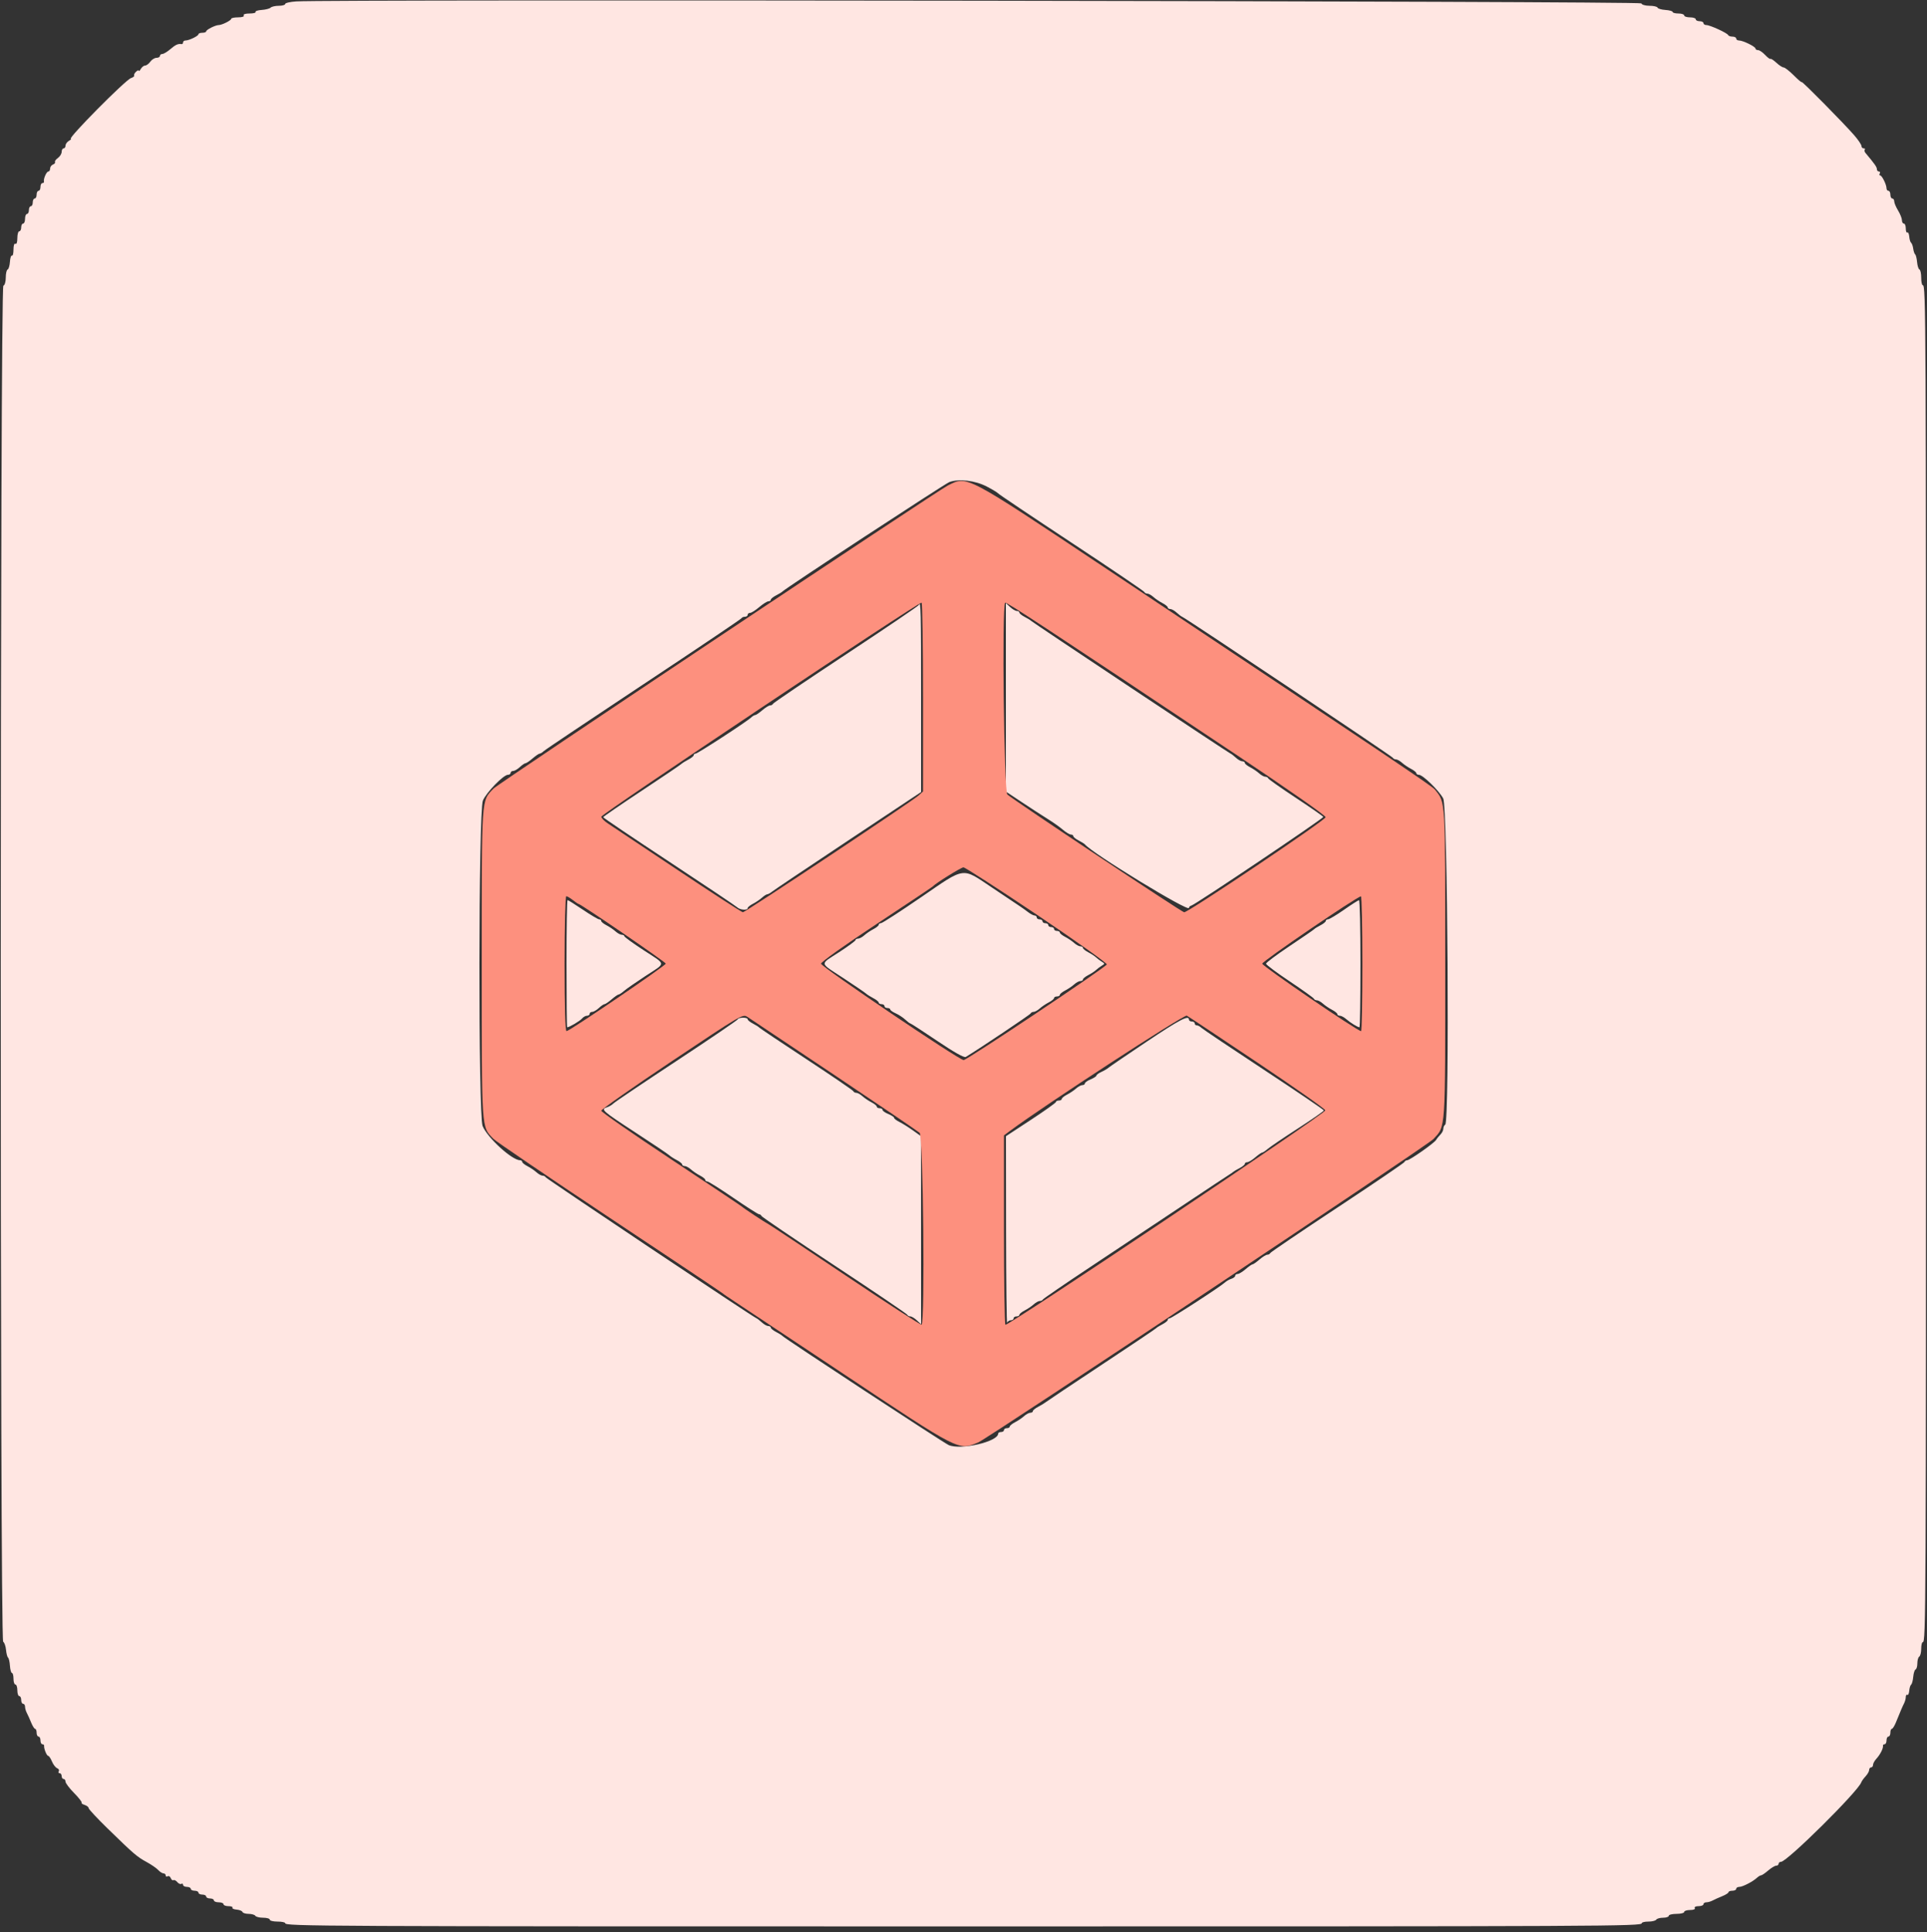 <svg width="400" height="401" xmlns="http://www.w3.org/2000/svg" version="1.1">
 <rect width="100%" height="100%" fill="#333333" stroke="none"/>
 <g>
  <title>Layer 1</title>
  <g id="svgg">
   <path id="path0" d="m61.5,0.292c-1.265,0.081 -2.3,0.319 -2.3,0.528c0,0.209 -0.594,0.38 -1.32,0.38c-0.726,0 -1.491,0.171 -1.701,0.381c-0.209,0.209 -1.044,0.425 -1.854,0.48c-0.81,0.054 -1.384,0.243 -1.276,0.419c0.109,0.176 -0.453,0.32 -1.249,0.32c-0.863,0 -1.347,0.161 -1.2,0.4c0.147,0.238 -0.329,0.4 -1.176,0.4c-0.783,0 -1.425,0.135 -1.427,0.3c-0.004,0.339 -1.923,1.3 -2.597,1.3c-0.674,0 -2.593,0.961 -2.597,1.3c-0.002,0.165 -0.363,0.3 -0.803,0.3c-0.44,0 -0.801,0.135 -0.803,0.3c-0.004,0.359 -1.941,1.3 -2.677,1.3c-0.286,0 -0.52,0.18 -0.52,0.4c0,0.22 -0.135,0.379 -0.3,0.353c-0.738,-0.117 -1.253,0.113 -2.338,1.047c-0.639,0.549 -1.387,0.999 -1.662,1c-0.275,0 -0.5,0.18 -0.5,0.4c0,0.22 -0.32,0.4 -0.712,0.4c-0.391,0 -0.971,0.36 -1.288,0.8c-0.317,0.44 -0.798,0.8 -1.068,0.8c-0.271,0 -0.676,0.315 -0.9,0.7c-0.224,0.385 -0.413,0.558 -0.42,0.384c-0.007,-0.173 -0.263,-0.083 -0.57,0.2c-0.307,0.284 -0.484,0.638 -0.394,0.787c0.09,0.149 -0.204,0.388 -0.653,0.531c-1.133,0.359 -13.235,12.579 -12.489,12.61c0.162,0.007 -0.021,0.196 -0.406,0.42c-0.385,0.224 -0.7,0.669 -0.7,0.988c0,0.319 -0.18,0.58 -0.4,0.58c-0.22,0 -0.4,0.32 -0.4,0.712c0,0.391 -0.35,0.964 -0.779,1.273c-0.428,0.308 -0.699,0.689 -0.602,0.846c0.097,0.157 -0.093,0.388 -0.421,0.515c-0.329,0.126 -0.598,0.505 -0.598,0.841c0,0.337 -0.168,0.613 -0.373,0.613c-0.38,0 -1.05,1.554 -0.906,2.1c0.043,0.165 -0.101,0.3 -0.321,0.3c-0.22,0 -0.4,0.36 -0.4,0.8c0,0.44 -0.18,0.8 -0.4,0.8c-0.22,0 -0.4,0.36 -0.4,0.8c0,0.44 -0.18,0.8 -0.4,0.8c-0.22,0 -0.4,0.36 -0.4,0.8c0,0.44 -0.18,0.8 -0.4,0.8c-0.22,0 -0.4,0.36 -0.4,0.8c0,0.44 -0.18,0.8 -0.4,0.8c-0.22,0 -0.4,0.45 -0.4,1c0,0.55 -0.18,1 -0.4,1c-0.22,0 -0.4,0.36 -0.4,0.8c0,0.44 -0.18,0.8 -0.4,0.8c-0.22,0 -0.4,0.641 -0.4,1.424c0,0.847 -0.162,1.323 -0.4,1.176c-0.239,-0.147 -0.4,0.337 -0.4,1.2c0,0.796 -0.144,1.358 -0.32,1.249c-0.176,-0.108 -0.364,0.466 -0.417,1.277c-0.054,0.811 -0.27,1.534 -0.481,1.607c-0.21,0.074 -0.382,0.824 -0.382,1.667c0,0.871 -0.216,1.605 -0.5,1.7c-0.7,0.233 -0.74,280.98 -0.04,281.415c0.253,0.157 0.519,0.915 0.591,1.685c0.073,0.77 0.262,1.495 0.422,1.612c0.16,0.117 0.335,0.882 0.39,1.7c0.055,0.818 0.244,1.488 0.419,1.488c0.175,0 0.318,0.54 0.318,1.2c0,0.66 0.18,1.2 0.4,1.2c0.22,0 0.4,0.54 0.4,1.2c0,0.66 0.18,1.2 0.4,1.2c0.22,0 0.4,0.36 0.4,0.8c0,0.44 0.18,0.8 0.4,0.8c0.22,0 0.4,0.272 0.4,0.605c0,0.333 0.168,0.918 0.374,1.3c0.205,0.382 0.609,1.28 0.897,1.995c0.289,0.715 0.66,1.3 0.827,1.3c0.166,0 0.302,0.36 0.302,0.8c0,0.44 0.18,0.8 0.4,0.8c0.22,0 0.4,0.36 0.4,0.8c0,0.44 0.18,0.8 0.4,0.8c0.22,0 0.381,0.135 0.357,0.3c-0.081,0.562 0.535,2.1 0.841,2.1c0.168,0 0.523,0.527 0.79,1.171c0.267,0.644 0.75,1.273 1.074,1.397c0.324,0.125 0.477,0.408 0.34,0.629c-0.137,0.222 -0.059,0.403 0.174,0.403c0.233,0 0.424,0.27 0.424,0.6c0,0.33 0.18,0.6 0.4,0.6c0.22,0 0.4,0.25 0.4,0.555c0,0.306 0.799,1.366 1.776,2.357c0.977,0.991 1.684,1.895 1.57,2.009c-0.113,0.113 0.167,0.325 0.624,0.469c0.456,0.145 0.83,0.442 0.83,0.659c0,0.218 1.791,2.14 3.981,4.273c5.435,5.294 6.056,5.827 8.067,6.923c0.964,0.525 2.043,1.27 2.399,1.655c0.356,0.385 0.851,0.7 1.1,0.7c0.249,0 0.453,0.191 0.453,0.424c0,0.233 0.181,0.311 0.403,0.174c0.221,-0.137 0.51,0.032 0.642,0.374c0.131,0.343 0.38,0.536 0.552,0.43c0.172,-0.106 0.533,0.073 0.803,0.398c0.27,0.325 0.65,0.493 0.845,0.372c0.195,-0.121 0.355,-0.029 0.355,0.204c0,0.233 0.36,0.424 0.8,0.424c0.44,0 0.8,0.18 0.8,0.4c0,0.22 0.36,0.4 0.8,0.4c0.44,0 0.8,0.18 0.8,0.4c0,0.22 0.36,0.4 0.8,0.4c0.44,0 0.8,0.18 0.8,0.4c0,0.22 0.36,0.4 0.8,0.4c0.44,0 0.8,0.18 0.8,0.4c0,0.22 0.45,0.4 1,0.4c0.55,0 1,0.18 1,0.4c0,0.22 0.461,0.4 1.024,0.4c0.563,0 0.936,0.142 0.828,0.315c-0.107,0.173 0.288,0.355 0.877,0.404c0.589,0.048 1.131,0.266 1.204,0.484c0.074,0.219 0.648,0.397 1.277,0.397c0.628,0 1.254,0.18 1.39,0.4c0.136,0.22 0.867,0.4 1.624,0.4c0.757,0 1.376,0.18 1.376,0.4c0,0.22 0.72,0.4 1.6,0.4c0.88,0 1.6,0.148 1.6,0.329c0,0.643 5.773,0.671 140.8,0.671c135.027,0 140.8,-0.028 140.8,-0.671c0,-0.181 0.619,-0.329 1.376,-0.329c0.757,0 1.488,-0.18 1.624,-0.4c0.136,-0.22 0.777,-0.4 1.424,-0.4c0.647,0 1.176,-0.18 1.176,-0.4c0,-0.22 0.72,-0.4 1.6,-0.4c0.88,0 1.6,-0.18 1.6,-0.4c0,-0.22 0.551,-0.4 1.224,-0.4c0.713,0 1.12,-0.167 0.976,-0.4c-0.14,-0.227 0.196,-0.4 0.776,-0.4c0.563,0 1.024,-0.18 1.024,-0.4c0,-0.22 0.272,-0.4 0.605,-0.4c0.333,0 0.918,-0.168 1.3,-0.374c0.382,-0.205 1.28,-0.609 1.995,-0.897c0.715,-0.289 1.3,-0.66 1.3,-0.827c0,-0.166 0.36,-0.302 0.8,-0.302c0.44,0 0.8,-0.18 0.8,-0.4c0,-0.22 0.287,-0.4 0.638,-0.4c0.694,0 2.825,-1.099 3.683,-1.9c0.295,-0.275 0.675,-0.5 0.845,-0.5c0.17,0 0.833,-0.45 1.472,-1c0.639,-0.549 1.387,-0.999 1.662,-1c0.275,0 0.5,-0.18 0.5,-0.4c0,-0.22 0.225,-0.401 0.5,-0.402c1.26,-0.006 15.997,-14.602 16.661,-16.502c0.088,-0.253 0.493,-0.817 0.9,-1.253c0.406,-0.437 0.739,-1.03 0.739,-1.318c0,-0.289 0.18,-0.525 0.4,-0.525c0.22,0 0.4,-0.236 0.4,-0.525c0,-0.288 0.324,-0.873 0.72,-1.3c0.768,-0.827 1.448,-2.181 1.344,-2.675c-0.035,-0.165 0.116,-0.3 0.336,-0.3c0.22,0 0.4,-0.36 0.4,-0.8c0,-0.44 0.18,-0.8 0.4,-0.8c0.22,0 0.4,-0.36 0.4,-0.8c0,-0.44 0.136,-0.8 0.302,-0.8c0.167,0 0.542,-0.585 0.834,-1.3c1.123,-2.75 1.368,-3.322 1.711,-3.995c0.194,-0.382 0.353,-0.977 0.353,-1.323c0,-0.346 0.142,-0.542 0.315,-0.434c0.173,0.107 0.354,-0.278 0.402,-0.854c0.048,-0.577 0.225,-1.149 0.394,-1.272c0.168,-0.122 0.364,-0.852 0.435,-1.622c0.07,-0.77 0.291,-1.46 0.491,-1.533c0.2,-0.074 0.363,-0.648 0.363,-1.277c0,-0.628 0.18,-1.254 0.4,-1.39c0.22,-0.136 0.4,-0.867 0.4,-1.624c0,-0.757 0.149,-1.376 0.332,-1.376c0.641,0 0.668,-5.74 0.668,-140.8c0,-135.06 -0.027,-140.8 -0.668,-140.8c-0.183,0 -0.332,-0.705 -0.332,-1.567c0,-0.861 -0.163,-1.626 -0.363,-1.7c-0.2,-0.073 -0.421,-0.763 -0.491,-1.533c-0.071,-0.77 -0.249,-1.49 -0.396,-1.6c-0.147,-0.11 -0.331,-0.65 -0.409,-1.2c-0.077,-0.55 -0.275,-1.1 -0.439,-1.222c-0.164,-0.123 -0.337,-0.695 -0.385,-1.272c-0.048,-0.576 -0.229,-0.961 -0.402,-0.854c-0.173,0.108 -0.315,-0.265 -0.315,-0.828c0,-0.563 -0.18,-1.024 -0.4,-1.024c-0.22,0 -0.401,-0.315 -0.401,-0.7c-0.001,-0.385 -0.361,-1.289 -0.8,-2.01c-0.44,-0.72 -0.799,-1.575 -0.799,-1.9c0,-0.324 -0.18,-0.59 -0.4,-0.59c-0.22,0 -0.4,-0.36 -0.4,-0.8c0,-0.44 -0.18,-0.8 -0.4,-0.8c-0.22,0 -0.4,-0.234 -0.4,-0.52c0,-0.76 -0.946,-2.673 -1.324,-2.677c-0.178,-0.002 -0.212,-0.183 -0.076,-0.403c0.136,-0.22 0.057,-0.4 -0.176,-0.4c-0.233,0 -0.424,-0.225 -0.424,-0.5c-0.001,-0.433 -0.46,-1.084 -2.368,-3.357c-0.211,-0.252 -0.275,-0.567 -0.141,-0.7c0.133,-0.134 0.032,-0.243 -0.224,-0.243c-0.257,0 -0.468,-0.225 -0.469,-0.5c-0.001,-0.275 -0.676,-1.276 -1.5,-2.225c-2.188,-2.52 -10.898,-11.343 -10.898,-11.04c0,0.143 -0.741,-0.482 -1.647,-1.388c-0.906,-0.906 -1.853,-1.647 -2.104,-1.647c-0.252,0 -0.931,-0.439 -1.51,-0.976c-0.579,-0.537 -1.132,-0.898 -1.228,-0.802c-0.096,0.096 -0.597,-0.274 -1.112,-0.824c-0.516,-0.549 -1.177,-0.998 -1.469,-0.998c-0.291,0 -0.53,-0.147 -0.53,-0.326c0,-0.398 -2.601,-1.674 -3.414,-1.674c-0.322,0 -0.586,-0.18 -0.586,-0.4c0,-0.22 -0.345,-0.4 -0.767,-0.4c-0.421,0 -0.826,-0.143 -0.9,-0.319c-0.18,-0.43 -3.772,-2.081 -4.529,-2.081c-0.332,0 -0.604,-0.18 -0.604,-0.4c0,-0.22 -0.36,-0.4 -0.8,-0.4c-0.44,0 -0.8,-0.18 -0.8,-0.4c0,-0.22 -0.54,-0.4 -1.2,-0.4c-0.66,0 -1.2,-0.18 -1.2,-0.4c0,-0.22 -0.54,-0.4 -1.2,-0.4c-0.66,0 -1.2,-0.143 -1.2,-0.318c0,-0.175 -0.675,-0.363 -1.5,-0.418c-0.825,-0.054 -1.56,-0.271 -1.633,-0.482c-0.074,-0.21 -0.824,-0.382 -1.667,-0.382c-0.871,0 -1.605,-0.216 -1.7,-0.5c-0.156,-0.467 -272.085,-0.865 -279.2,-0.408m143.328,100.68c1.194,0.622 2.262,1.267 2.372,1.434c0.11,0.166 6.95,4.759 15.2,10.205c8.25,5.446 15.06,10.057 15.133,10.246c0.074,0.188 0.355,0.343 0.625,0.343c0.27,0 0.84,0.315 1.267,0.7c0.426,0.385 1.27,0.955 1.875,1.268c0.605,0.312 1.1,0.717 1.1,0.9c0,0.182 0.236,0.332 0.525,0.332c0.288,0 0.881,0.333 1.318,0.739c0.436,0.407 0.975,0.812 1.197,0.9c0.827,0.329 43.565,28.928 43.693,29.238c0.074,0.178 0.355,0.323 0.625,0.323c0.27,0 0.84,0.315 1.267,0.7c0.426,0.385 1.27,0.955 1.875,1.268c0.605,0.312 1.1,0.717 1.1,0.9c0,0.182 0.236,0.332 0.525,0.332c0.818,0 4.143,3.232 5.055,4.912c0.926,1.708 1.332,67.124 0.42,67.688c-0.22,0.136 -0.4,0.519 -0.4,0.852c0,0.333 -0.266,0.871 -0.591,1.196c-0.325,0.325 -0.73,0.83 -0.9,1.123c-0.385,0.662 -5.472,4.229 -6.031,4.229c-0.226,0 -0.471,0.161 -0.545,0.357c-0.073,0.196 -6.343,4.457 -13.933,9.468c-7.59,5.012 -13.86,9.261 -13.933,9.444c-0.074,0.182 -0.344,0.331 -0.6,0.331c-0.257,0.001 -0.99,0.451 -1.629,1c-0.639,0.55 -1.286,1 -1.438,1c-0.152,0 -0.799,0.45 -1.438,1c-0.639,0.549 -1.387,0.999 -1.662,1c-0.275,0 -0.5,0.168 -0.5,0.373c0,0.205 -0.359,0.487 -0.798,0.626c-0.438,0.139 -1.023,0.47 -1.3,0.734c-0.869,0.833 -11.093,7.467 -11.507,7.467c-0.217,0 -0.395,0.15 -0.395,0.332c0,0.183 -0.495,0.588 -1.1,0.9c-0.605,0.312 -1.19,0.678 -1.3,0.814c-0.11,0.135 -5.15,3.521 -11.2,7.524c-6.05,4.002 -11.273,7.491 -11.606,7.753c-0.333,0.262 -1.098,0.732 -1.7,1.045c-0.602,0.312 -1.094,0.717 -1.094,0.9c0,0.182 -0.236,0.332 -0.525,0.332c-0.288,0 -0.873,0.315 -1.3,0.7c-0.426,0.385 -1.27,0.955 -1.875,1.268c-0.605,0.312 -1.1,0.717 -1.1,0.9c0,0.182 -0.27,0.332 -0.6,0.332c-0.33,0 -0.6,0.18 -0.6,0.4c0,0.22 -0.27,0.4 -0.6,0.4c-0.33,0 -0.6,0.145 -0.6,0.323c0,1.683 -7.794,3.486 -10.281,2.379c-1.09,-0.486 -34.121,-22.165 -34.519,-22.656c-0.11,-0.136 -0.695,-0.502 -1.3,-0.814c-0.605,-0.312 -1.1,-0.717 -1.1,-0.9c0,-0.182 -0.236,-0.332 -0.525,-0.332c-0.288,0 -0.881,-0.333 -1.318,-0.739c-0.436,-0.407 -0.966,-0.812 -1.176,-0.9c-0.863,-0.362 -43.591,-28.941 -43.714,-29.238c-0.074,-0.178 -0.355,-0.323 -0.625,-0.323c-0.27,0 -0.84,-0.315 -1.267,-0.7c-0.426,-0.385 -1.27,-0.955 -1.875,-1.268c-0.605,-0.312 -1.1,-0.717 -1.1,-0.9c0,-0.182 -0.19,-0.332 -0.422,-0.332c-1.681,0 -6.76,-4.626 -7.793,-7.097c-0.924,-2.212 -0.871,-65.315 0.057,-67.554c0.691,-1.668 4.264,-5.349 5.192,-5.349c0.311,0 0.566,-0.18 0.566,-0.4c0,-0.22 0.236,-0.4 0.525,-0.4c0.288,0 0.911,-0.36 1.383,-0.8c0.472,-0.44 1.001,-0.8 1.175,-0.8c0.174,-0.001 0.84,-0.451 1.479,-1c0.639,-0.55 1.302,-1 1.472,-1c0.17,0 0.547,-0.232 0.837,-0.514c0.291,-0.283 9.619,-6.538 20.729,-13.9c11.11,-7.363 20.26,-13.521 20.333,-13.686c0.074,-0.165 0.389,-0.3 0.7,-0.3c0.312,0 0.567,-0.18 0.567,-0.4c0,-0.22 0.225,-0.4 0.5,-0.401c0.275,0 1.13,-0.54 1.9,-1.199c0.77,-0.659 1.625,-1.199 1.9,-1.199c0.275,-0.001 0.5,-0.151 0.5,-0.333c0,-0.183 0.495,-0.588 1.1,-0.9c0.605,-0.312 1.19,-0.667 1.3,-0.79c0.579,-0.648 33.664,-22.341 34.644,-22.716c1.953,-0.746 5.371,-0.347 7.784,0.91m-14.095,24.585c-0.073,0.197 -6.883,4.813 -15.133,10.257c-8.25,5.445 -15.06,10.054 -15.133,10.243c-0.074,0.188 -0.344,0.343 -0.6,0.343c-0.257,0.001 -0.99,0.451 -1.629,1c-0.639,0.55 -1.302,1 -1.472,1c-0.17,0 -0.547,0.225 -0.837,0.5c-0.925,0.875 -11.107,7.5 -11.526,7.5c-0.222,0 -0.403,0.15 -0.403,0.332c0,0.183 -0.495,0.588 -1.1,0.9c-0.605,0.313 -1.295,0.748 -1.533,0.968c-0.238,0.22 -3.968,2.74 -8.29,5.6c-4.322,2.86 -7.861,5.29 -7.864,5.4c-0.003,0.11 6.138,4.25 13.646,9.2c7.508,4.95 13.883,9.225 14.167,9.5c0.578,0.56 2.174,0.683 2.174,0.168c0,-0.183 0.495,-0.588 1.1,-0.9c0.605,-0.313 1.449,-0.883 1.875,-1.268c0.427,-0.385 0.92,-0.7 1.096,-0.7c0.176,0 0.637,-0.257 1.024,-0.571c0.388,-0.314 7.5,-5.089 15.805,-10.61l15.1,-10.04l0,-19.59c0,-17.883 -0.059,-20.324 -0.467,-19.232m18.067,19.167l0,19.555l3.3,2.197c1.815,1.209 4.221,2.769 5.346,3.468c1.125,0.698 2.565,1.717 3.2,2.263c0.635,0.545 1.379,0.992 1.654,0.993c0.275,0 0.5,0.15 0.5,0.332c0,0.183 0.495,0.588 1.1,0.9c0.605,0.312 1.19,0.675 1.3,0.808c1.556,1.881 21.6,14.12 21.6,13.189c0,-0.204 0.237,-0.429 0.528,-0.5c0.826,-0.202 27.445,-18.097 27.354,-18.389c-0.045,-0.143 -2.602,-1.921 -5.682,-3.953c-3.08,-2.031 -5.66,-3.849 -5.733,-4.04c-0.074,-0.191 -0.355,-0.347 -0.625,-0.347c-0.27,0 -0.84,-0.315 -1.267,-0.7c-0.426,-0.385 -1.27,-0.955 -1.875,-1.268c-0.605,-0.312 -1.1,-0.717 -1.1,-0.9c0,-0.182 -0.236,-0.332 -0.525,-0.332c-0.288,0 -0.881,-0.333 -1.318,-0.739c-0.436,-0.407 -0.965,-0.812 -1.175,-0.9c-0.504,-0.212 -41.123,-27.238 -41.382,-27.534c-0.11,-0.126 -0.695,-0.483 -1.3,-0.795c-0.605,-0.312 -1.1,-0.717 -1.1,-0.9c0,-0.182 -0.236,-0.332 -0.525,-0.332c-0.288,0 -0.918,-0.367 -1.4,-0.816l-0.875,-0.815l0,19.555m-17.6,41.484c-4.29,2.945 -8.025,5.363 -8.3,5.373c-0.275,0.011 -0.5,0.169 -0.5,0.351c0,0.183 -0.495,0.588 -1.1,0.9c-0.605,0.313 -1.449,0.883 -1.875,1.268c-0.427,0.385 -1.012,0.7 -1.3,0.7c-0.289,0 -0.528,0.135 -0.531,0.3c-0.003,0.165 -1.53,1.29 -3.394,2.5c-4.115,2.672 -4.215,2.055 0.878,5.4c2.345,1.54 4.457,2.98 4.693,3.2c0.236,0.22 0.924,0.655 1.529,0.968c0.605,0.312 1.1,0.717 1.1,0.9c0,0.182 0.27,0.332 0.6,0.332c0.33,0 0.6,0.18 0.6,0.4c0,0.22 0.27,0.4 0.6,0.4c0.33,0 0.6,0.136 0.6,0.302c0,0.167 0.506,0.527 1.125,0.801c0.619,0.273 1.511,0.857 1.983,1.297c0.472,0.44 0.95,0.8 1.062,0.8c0.111,0 2.63,1.636 5.597,3.636c3.505,2.362 5.576,3.524 5.913,3.318c3.093,-1.889 13.351,-8.769 13.453,-9.022c0.074,-0.183 0.355,-0.332 0.625,-0.332c0.27,0 0.84,-0.315 1.267,-0.7c0.426,-0.385 1.27,-0.955 1.875,-1.268c0.605,-0.312 1.1,-0.717 1.1,-0.9c0,-0.182 0.27,-0.332 0.6,-0.332c0.33,0 0.6,-0.15 0.6,-0.332c0,-0.183 0.495,-0.588 1.1,-0.9c0.605,-0.313 1.449,-0.883 1.875,-1.268c0.427,-0.385 1.012,-0.7 1.3,-0.7c0.289,0 0.525,-0.15 0.525,-0.332c0,-0.183 0.495,-0.588 1.1,-0.9c0.605,-0.313 1.334,-0.789 1.62,-1.059c0.286,-0.27 0.826,-0.675 1.2,-0.9c0.64,-0.385 0.64,-0.433 0,-0.818c-0.374,-0.225 -0.914,-0.63 -1.2,-0.9c-0.286,-0.27 -1.015,-0.746 -1.62,-1.059c-0.605,-0.312 -1.1,-0.717 -1.1,-0.9c0,-0.182 -0.236,-0.332 -0.525,-0.332c-0.288,0 -0.873,-0.315 -1.3,-0.7c-0.426,-0.385 -1.27,-0.955 -1.875,-1.268c-0.605,-0.312 -1.1,-0.717 -1.1,-0.9c0,-0.182 -0.27,-0.332 -0.6,-0.332c-0.33,0 -0.6,-0.18 -0.6,-0.4c0,-0.22 -0.27,-0.4 -0.6,-0.4c-0.33,0 -0.6,-0.18 -0.6,-0.4c0,-0.22 -0.27,-0.4 -0.6,-0.4c-0.33,0 -0.6,-0.18 -0.6,-0.4c0,-0.22 -0.27,-0.4 -0.6,-0.4c-0.33,0 -0.6,-0.18 -0.6,-0.4c0,-0.22 -0.197,-0.4 -0.437,-0.4c-0.24,0 -0.849,-0.315 -1.354,-0.7c-0.504,-0.385 -1.252,-0.923 -1.663,-1.195c-0.41,-0.272 -3.032,-2.027 -5.827,-3.9c-6.342,-4.25 -5.428,-4.374 -14.719,2.003m-73.6,13.792c0,7.26 0.062,13.2 0.139,13.2c0.434,0 2.652,-1.307 3.068,-1.808c0.27,-0.326 0.739,-0.592 1.042,-0.592c0.303,0 0.551,-0.18 0.551,-0.4c0,-0.22 0.236,-0.4 0.525,-0.4c0.288,0 0.911,-0.36 1.383,-0.8c0.472,-0.44 1.001,-0.8 1.175,-0.8c0.174,-0.001 0.84,-0.451 1.479,-1c0.639,-0.55 1.287,-1 1.439,-1c0.152,0 0.668,-0.339 1.146,-0.754c0.477,-0.414 2.482,-1.809 4.454,-3.1c4.336,-2.836 4.382,-2.227 -0.401,-5.346c-2.193,-1.43 -3.99,-2.735 -3.993,-2.9c-0.004,-0.165 -0.243,-0.3 -0.532,-0.3c-0.288,0 -0.873,-0.315 -1.3,-0.7c-0.426,-0.385 -1.27,-0.955 -1.875,-1.268c-0.605,-0.312 -1.1,-0.717 -1.1,-0.9c0,-0.182 -0.188,-0.332 -0.418,-0.332c-0.23,0 -1.752,-0.9 -3.382,-2c-1.63,-1.1 -3.062,-2 -3.182,-2c-0.12,0 -0.218,5.94 -0.218,13.2m161.4,-11.2c-1.54,1.077 -3.025,1.967 -3.3,1.979c-0.275,0.011 -0.5,0.171 -0.5,0.353c0,0.183 -0.495,0.588 -1.1,0.9c-0.605,0.312 -1.19,0.673 -1.3,0.803c-0.11,0.13 -2.405,1.709 -5.1,3.508c-2.695,1.8 -4.9,3.446 -4.9,3.657c0,0.211 2.205,1.857 4.9,3.658c2.695,1.8 4.96,3.423 5.033,3.607c0.074,0.184 0.355,0.335 0.625,0.335c0.27,0 0.84,0.315 1.267,0.7c0.426,0.385 1.27,0.955 1.875,1.268c0.605,0.312 1.1,0.717 1.1,0.9c0,0.182 0.236,0.332 0.525,0.332c0.288,0 0.882,0.315 1.32,0.7c0.833,0.733 2.397,1.7 2.75,1.7c0.113,0 0.205,-5.94 0.205,-13.2c0,-7.26 -0.135,-13.19 -0.3,-13.179c-0.165,0.012 -1.56,0.902 -3.1,1.979m-125.867,22.752c-0.073,0.194 -5.781,4.074 -12.684,8.623c-6.903,4.548 -12.799,8.518 -13.102,8.821c-0.304,0.303 -0.911,0.666 -1.349,0.805c-1.346,0.427 -1.009,0.727 5.827,5.185c3.644,2.377 6.839,4.522 7.1,4.768c0.261,0.245 0.97,0.701 1.575,1.014c0.605,0.312 1.1,0.717 1.1,0.9c0,0.182 0.236,0.332 0.525,0.332c0.288,0 0.873,0.315 1.3,0.7c0.426,0.385 1.27,0.955 1.875,1.268c0.605,0.312 1.1,0.717 1.1,0.9c0,0.182 0.196,0.332 0.435,0.332c0.239,0 2.669,1.53 5.399,3.4c2.731,1.87 5.13,3.4 5.332,3.4c0.202,0 0.427,0.161 0.501,0.357c0.073,0.197 6.883,4.813 15.133,10.257c8.25,5.445 15.06,10.054 15.133,10.243c0.074,0.188 0.355,0.343 0.625,0.343c0.27,0 0.885,0.367 1.367,0.816l0.875,0.815l-0.009,-19.515l-0.008,-19.516l-1.681,-1.2c-0.924,-0.66 -2.18,-1.447 -2.791,-1.75c-0.611,-0.302 -1.111,-0.686 -1.111,-0.851c0,-0.166 -0.54,-0.526 -1.2,-0.799c-0.66,-0.273 -1.2,-0.655 -1.2,-0.849c0,-0.193 -0.27,-0.351 -0.6,-0.351c-0.33,0 -0.6,-0.15 -0.6,-0.332c0,-0.183 -0.495,-0.588 -1.1,-0.9c-0.605,-0.313 -1.449,-0.883 -1.875,-1.268c-0.427,-0.385 -0.997,-0.7 -1.267,-0.7c-0.27,0 -0.551,-0.152 -0.625,-0.338c-0.073,-0.186 -4.453,-3.177 -9.733,-6.647c-5.28,-3.469 -9.69,-6.423 -9.8,-6.562c-0.11,-0.14 -0.695,-0.509 -1.3,-0.821c-0.605,-0.312 -1.1,-0.717 -1.1,-0.9c0,-0.445 -1.897,-0.427 -2.067,0.02m84.867,4.652c-4.07,2.724 -7.618,5.143 -7.885,5.376c-0.267,0.233 -0.942,0.632 -1.5,0.886c-0.558,0.254 -1.015,0.592 -1.015,0.75c0,0.158 -0.54,0.511 -1.2,0.784c-0.66,0.273 -1.2,0.655 -1.2,0.849c0,0.193 -0.236,0.351 -0.525,0.351c-0.288,0 -0.873,0.315 -1.3,0.7c-0.426,0.385 -1.27,0.955 -1.875,1.268c-0.605,0.312 -1.1,0.717 -1.1,0.9c0,0.182 -0.27,0.332 -0.6,0.332c-0.33,0 -0.604,0.135 -0.608,0.3c-0.004,0.165 -2.341,1.83 -5.192,3.7l-5.184,3.4l0.023,19.6c0.013,10.78 0.115,19.375 0.226,19.1c0.111,-0.275 0.457,-0.5 0.768,-0.5c0.312,0 0.567,-0.18 0.567,-0.4c0,-0.22 0.27,-0.4 0.6,-0.4c0.33,0 0.6,-0.15 0.6,-0.332c0,-0.183 0.495,-0.588 1.1,-0.9c0.605,-0.313 1.449,-0.883 1.875,-1.268c0.427,-0.385 0.997,-0.7 1.267,-0.7c0.27,0 0.551,-0.135 0.625,-0.3c0.073,-0.165 4.453,-3.167 9.733,-6.671c5.28,-3.503 13.801,-9.173 18.936,-12.6c5.134,-3.426 9.634,-6.409 10,-6.629c0.365,-0.22 0.754,-0.49 0.864,-0.601c0.11,-0.11 0.695,-0.455 1.3,-0.767c0.605,-0.312 1.1,-0.717 1.1,-0.9c0,-0.182 0.225,-0.332 0.5,-0.332c0.275,-0.001 1.023,-0.451 1.662,-1c0.639,-0.55 1.287,-1 1.439,-1c0.152,0 0.671,-0.342 1.154,-0.761c0.483,-0.419 3.3,-2.328 6.261,-4.242c2.961,-1.915 5.382,-3.597 5.38,-3.739c-0.003,-0.142 -5.608,-3.948 -12.456,-8.458c-6.849,-4.51 -12.684,-8.425 -12.967,-8.7c-0.284,-0.275 -0.709,-0.5 -0.944,-0.5c-0.236,0 -0.429,-0.18 -0.429,-0.4c0,-0.22 -0.27,-0.4 -0.6,-0.4c-0.33,0 -0.6,-0.18 -0.6,-0.4c0,-1.005 -1.917,-0.002 -8.8,4.604" fill="#ffe6e2" fill-rule="evenodd"/>
   <path id="path1" d="m196.749,100.757c-2.19,1.095 -93.433,61.952 -94.333,62.918c-2.523,2.708 -2.416,1.097 -2.416,36.287c0,35.15 -0.092,33.756 2.411,36.38c0.494,0.518 11.358,7.895 24.143,16.394c12.785,8.498 23.336,15.551 23.446,15.672c0.11,0.121 1.28,0.923 2.6,1.784c1.32,0.86 11.31,7.497 22.2,14.75c24.562,16.358 24.111,16.128 28.251,14.419c2.003,-0.827 93.251,-61.626 94.482,-62.954c2.573,-2.775 2.467,-1.206 2.467,-36.407c0,-34.743 0.084,-33.336 -2.163,-36.151c-0.566,-0.708 -9.293,-6.573 -68.037,-45.721c-29.777,-19.844 -28.962,-19.415 -33.051,-17.371m-5.149,43.997l0,19.507l-0.9,0.813c-1.337,1.207 -36.015,24.26 -36.491,24.257c-0.225,-0.001 -6.314,-3.946 -13.53,-8.766c-7.217,-4.821 -13.742,-9.173 -14.5,-9.671c-0.759,-0.498 -1.37,-1.128 -1.358,-1.4c0.024,-0.571 66.027,-44.668 66.479,-44.415c0.165,0.093 0.3,8.946 0.3,19.675m64.885,11.787c10.813,7.21 18.686,12.712 18.685,13.059c0,0.605 -28.463,19.733 -29.363,19.733c-0.454,0 -35.289,-23.194 -36.707,-24.441c-0.701,-0.617 -1.148,-39.111 -0.461,-39.797c0.23,-0.23 7.871,4.792 47.846,31.446m-41.229,33.318c8.07,5.423 14.59,10.058 14.489,10.3c-0.266,0.638 -29.036,19.853 -29.715,19.847c-0.963,-0.01 -29.597,-19.36 -29.604,-20.006c-0.003,-0.346 4.852,-3.81 11.484,-8.193c6.32,-4.176 11.58,-7.694 11.69,-7.817c0.601,-0.676 5.89,-3.967 6.392,-3.978c0.325,-0.006 7.194,4.425 15.264,9.847m-96.347,-3.059c0.56,0.44 1.09,0.8 1.179,0.8c0.463,0 18.112,12.072 18.112,12.389c0,0.421 -19.983,14.011 -20.602,14.011c-0.256,0 -0.398,-4.975 -0.398,-14c0,-7.7 0.156,-14 0.346,-14c0.19,0 0.804,0.36 1.363,0.8m163.891,13.2c0,7.7 -0.119,14 -0.263,14c-0.754,0 -20.52,-13.485 -20.521,-14c-0.001,-0.514 19.614,-13.893 20.484,-13.973c0.165,-0.015 0.3,6.273 0.3,13.973m-109.6,23.103c9.35,6.26 17.315,11.661 17.7,12.002c0.74,0.655 1.13,39.406 0.4,39.816c-0.165,0.093 -7.23,-4.482 -15.7,-10.167c-8.47,-5.685 -15.674,-10.476 -16.008,-10.645c-0.742,-0.377 -5.313,-3.397 -5.592,-3.695c-0.11,-0.118 -6.72,-4.534 -14.69,-9.814c-7.969,-5.28 -14.494,-9.816 -14.5,-10.081c-0.005,-0.264 6.596,-4.896 14.67,-10.293c14.611,-9.768 14.684,-9.811 15.7,-9.16c0.561,0.36 8.67,5.776 18.02,12.037m87.8,-2.59c7.7,5.156 14.049,9.625 14.108,9.931c0.117,0.601 -65.879,44.821 -66.407,44.495c-0.166,-0.103 -0.301,-8.986 -0.301,-19.742l0,-19.556l1.3,-0.969c7.039,-5.248 36.104,-24.19 36.654,-23.888c0.355,0.195 6.946,4.573 14.646,9.729" fill="#fd907e" fill-rule="evenodd"/>
  </g>
 </g>

</svg>